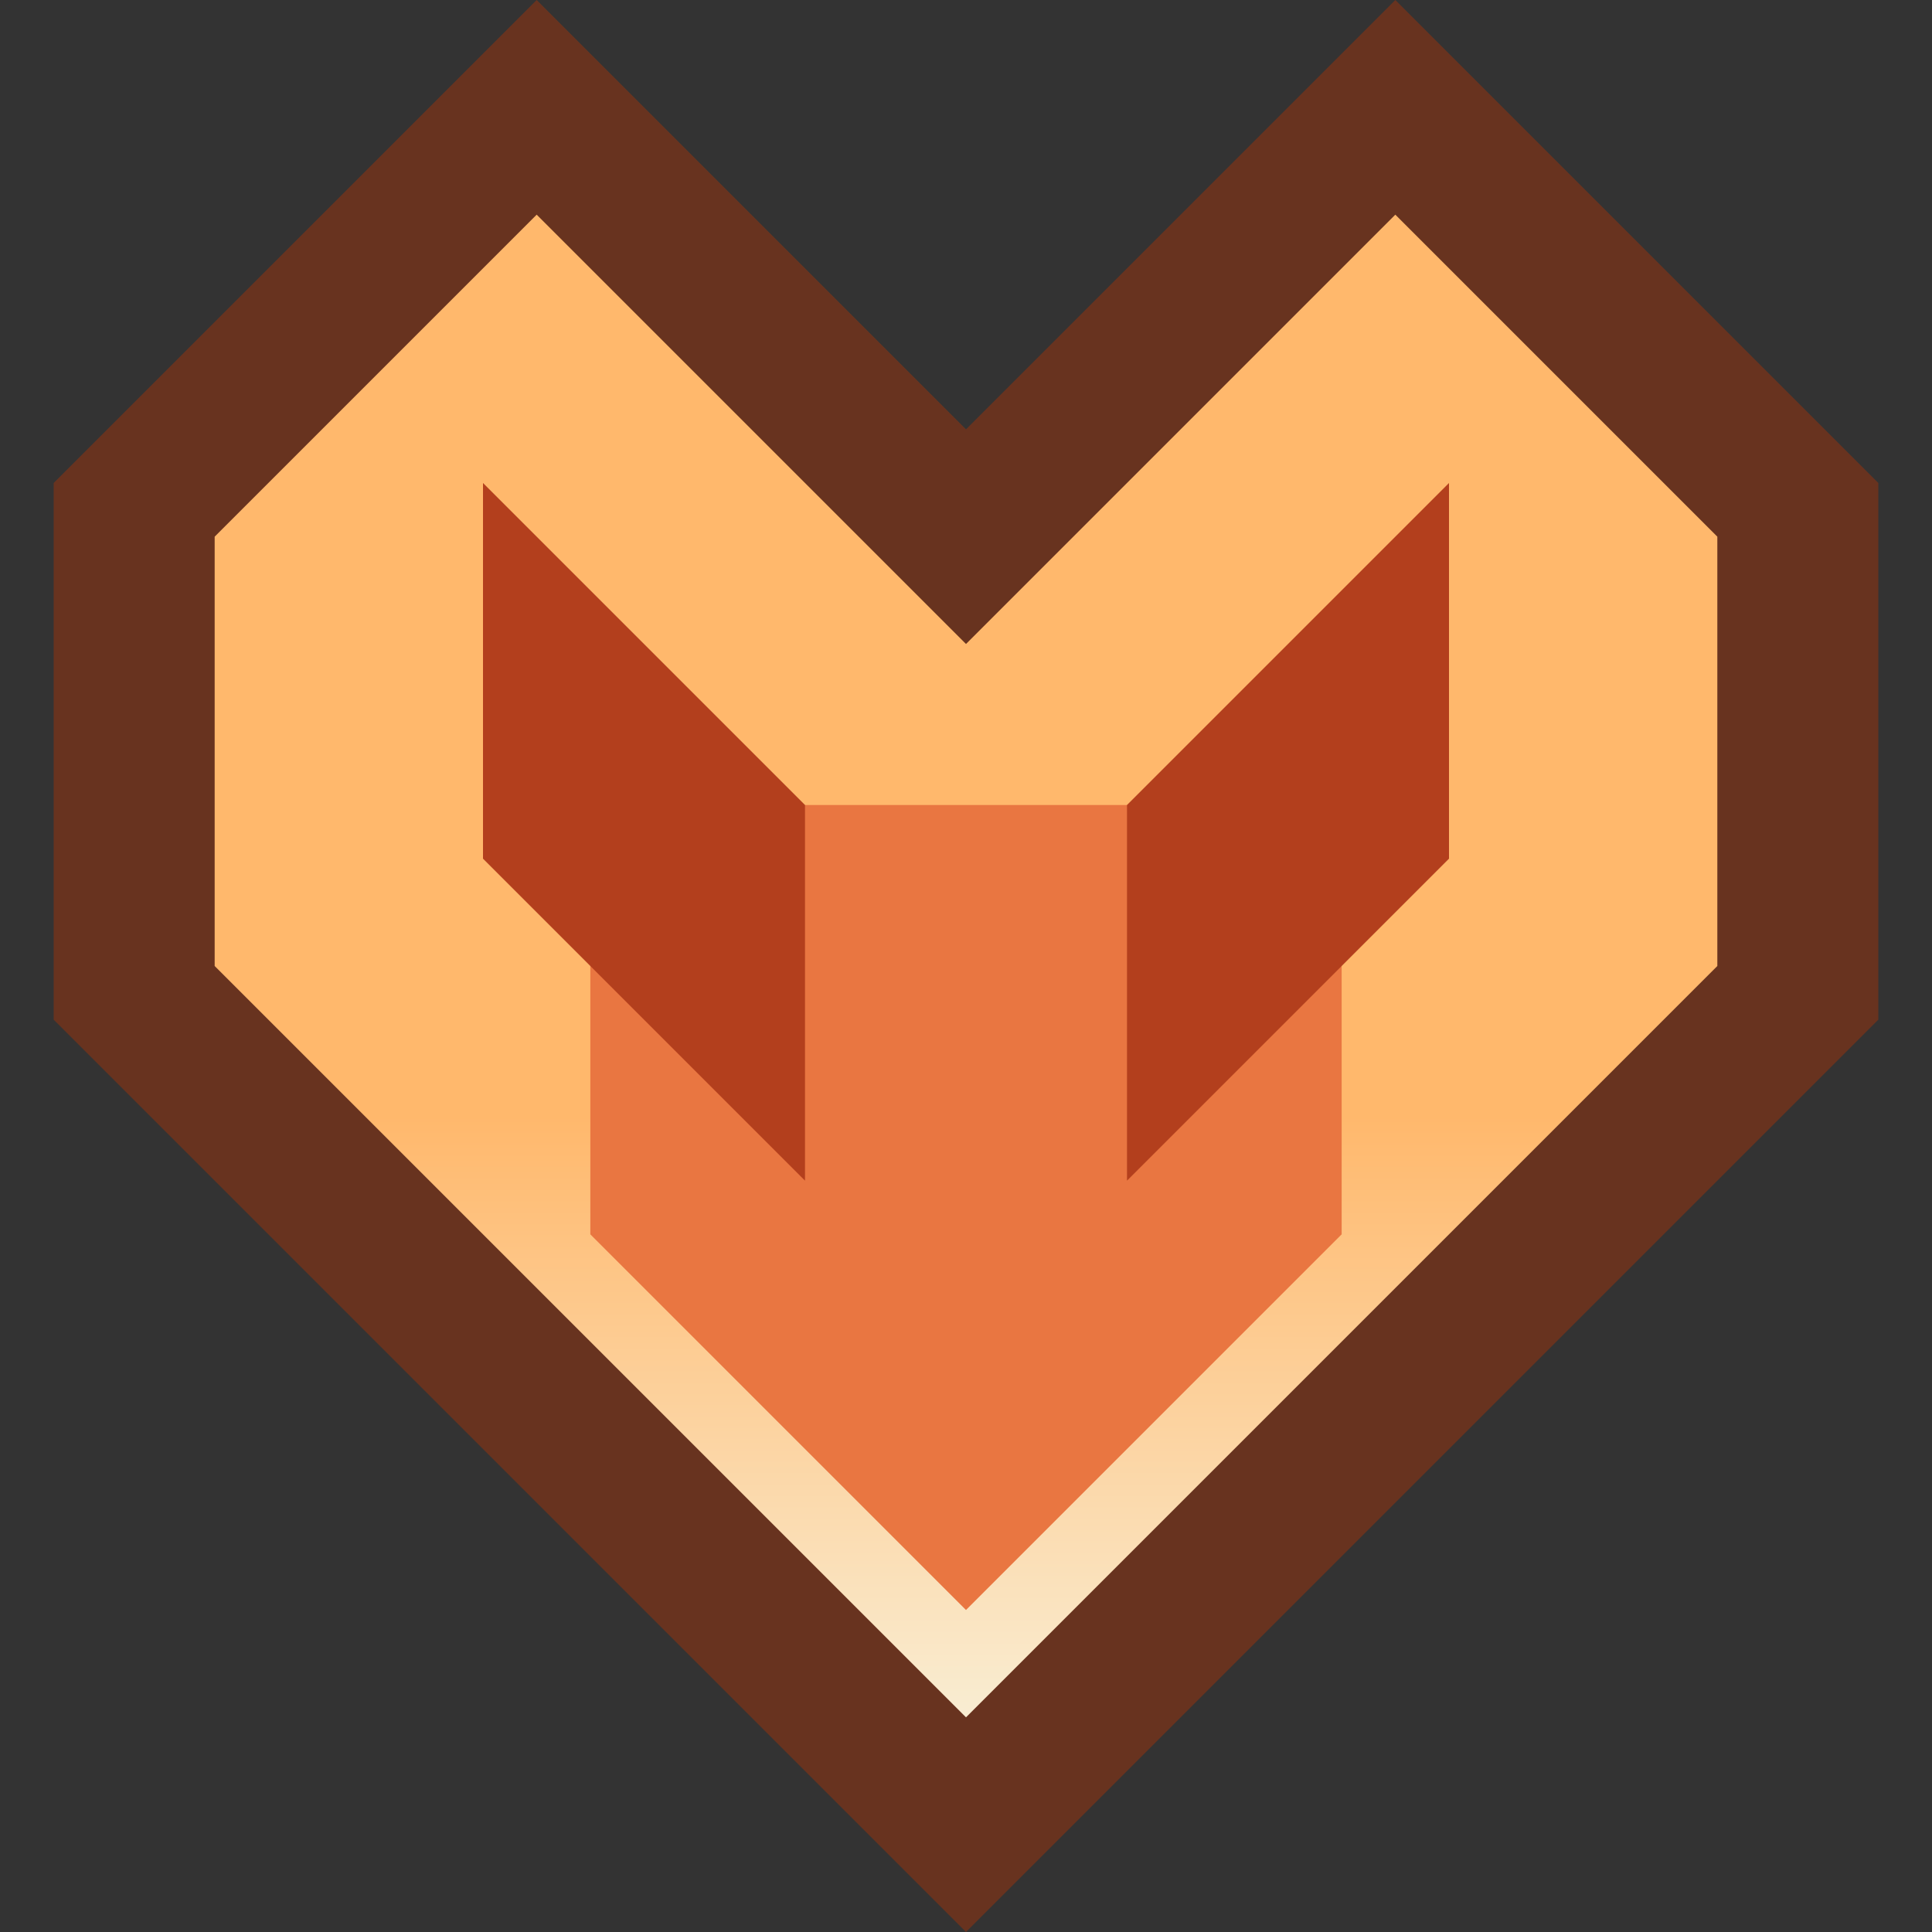 <?xml version="1.0" encoding="UTF-8" standalone="no"?>
<!-- Created with Inkscape (http://www.inkscape.org/) -->

<svg
   version="1.1"
   id="svg2"
   width="36"
   height="36"
   xml:space="preserve"
   inkscape:export-filename="base.svg"
   inkscape:export-xdpi="96"
   inkscape:export-ydpi="96"
   inkscape:version="1.3.1 (91b66b0783, 2023-11-16, custom)"
   sodipodi:docname="absorbing_hardcore_full.svg"
   xmlns:inkscape="http://www.inkscape.org/namespaces/inkscape"
   xmlns:sodipodi="http://sodipodi.sourceforge.net/DTD/sodipodi-0.dtd"
   xmlns:xlink="http://www.w3.org/1999/xlink"
   xmlns="http://www.w3.org/2000/svg"
   xmlns:svg="http://www.w3.org/2000/svg"><rect width="100%" height="100%" fill="#333333" stroke="none"/><defs
   id="defs6"><linearGradient
     inkscape:collect="always"
     xlink:href="#linearGradient39"
     id="linearGradient36"
     gradientUnits="userSpaceOnUse"
     x1="224"
     y1="196"
     x2="224"
     y2="212" /><linearGradient
     id="linearGradient39"
     inkscape:collect="always"><stop
       style="stop-color:#ffb86c;stop-opacity:1"
       offset="0.3"
       id="stop38" /><stop
       style="stop-color:#f9edd2;stop-opacity:1"
       offset="1"
       id="stop39" /></linearGradient></defs><sodipodi:namedview
   id="namedview4"
   pagecolor="#505050"
   bordercolor="#eeeeee"
   borderopacity="1"
   inkscape:showpageshadow="0"
   inkscape:pageopacity="0"
   inkscape:pagecheckerboard="0"
   inkscape:deskcolor="#505050"
   showgrid="true"
   inkscape:current-layer="svg2"
   inkscape:zoom="34.861111"
   inkscape:cx="17.985657"
   inkscape:cy="18.014343"
   inkscape:window-width="5070"
   inkscape:window-height="1440"
   inkscape:window-x="0"
   inkscape:window-y="0"
   inkscape:window-maximized="1"><inkscape:grid
     type="xygrid"
     id="Main Grid"
     originx="0"
     originy="0"
     spacingy="1"
     spacingx="1"
     units="px"
     visible="true"
     empspacing="4"
     snapvisiblegridlinesonly="true" /></sodipodi:namedview>
    
<g
   id="g15463-0-2"
   inkscape:label="Absorbing Hardcore Full"
   transform="translate(-208,-180)"><path
     style="display:inline;opacity:0.7;fill:#803418;fill-opacity:1;stroke:none;stroke-width:1px;stroke-linecap:butt;stroke-linejoin:miter;stroke-opacity:1"
     d="m 218,180 -9,9 v 10 l 17,17 17,-17 v -10 l -9,-9 -8,8 z"
     id="path2002-93-6-3-4"
     sodipodi:nodetypes="ccccccccc"
     inkscape:label="Outline" /><path
     style="display:none;opacity:0.85;fill:#ac482b;fill-opacity:1;stroke:none;stroke-width:1px;stroke-linecap:butt;stroke-linejoin:miter;stroke-opacity:1"
     d="m 212,198 v -8 l -3,3 v 8 l 14,14 3,-3 z"
     id="path6-53-0-7"
     sodipodi:nodetypes="ccccccc"
     inkscape:label="Drop Shadow" /><path
     style="display:inline;fill:url(#linearGradient36);fill-opacity:1;stroke:none;stroke-width:1px;stroke-linecap:butt;stroke-linejoin:miter;stroke-opacity:1"
     d="m 218,184 -6,6 v 8 l 14,14 14,-14 v -8 l -6,-6 -8,8 z"
     id="path2005-9-44-7"
     inkscape:label="Fill" /><path
     id="path16175-44-5"
     style="display:inline;fill:#e97641;fill-opacity:1;stroke:none;stroke-width:1px;stroke-linecap:butt;stroke-linejoin:miter;stroke-opacity:1"
     d="m 219,195 v 8 l 7,7 7,-7 v -8 z"
     sodipodi:nodetypes="cccccc"
     inkscape:label="Core" /><path
     style="fill:#b33f1d;fill-opacity:1;stroke:none;stroke-width:1px;stroke-linecap:butt;stroke-linejoin:miter;stroke-opacity:1"
     d="m 229,202 v -7 l 6,-6 v 7 z"
     id="path14863-2-7-4"
     sodipodi:nodetypes="ccccc"
     inkscape:label="Wing Right" /><path
     style="fill:#b33f1d;fill-opacity:1;stroke:none;stroke-width:1px;stroke-linecap:butt;stroke-linejoin:miter;stroke-opacity:1"
     d="m 217,189 v 7 l 6,6 v -7 z"
     id="path14863-6-8"
     sodipodi:nodetypes="ccccc"
     inkscape:label="Wing Left" /></g></svg>
